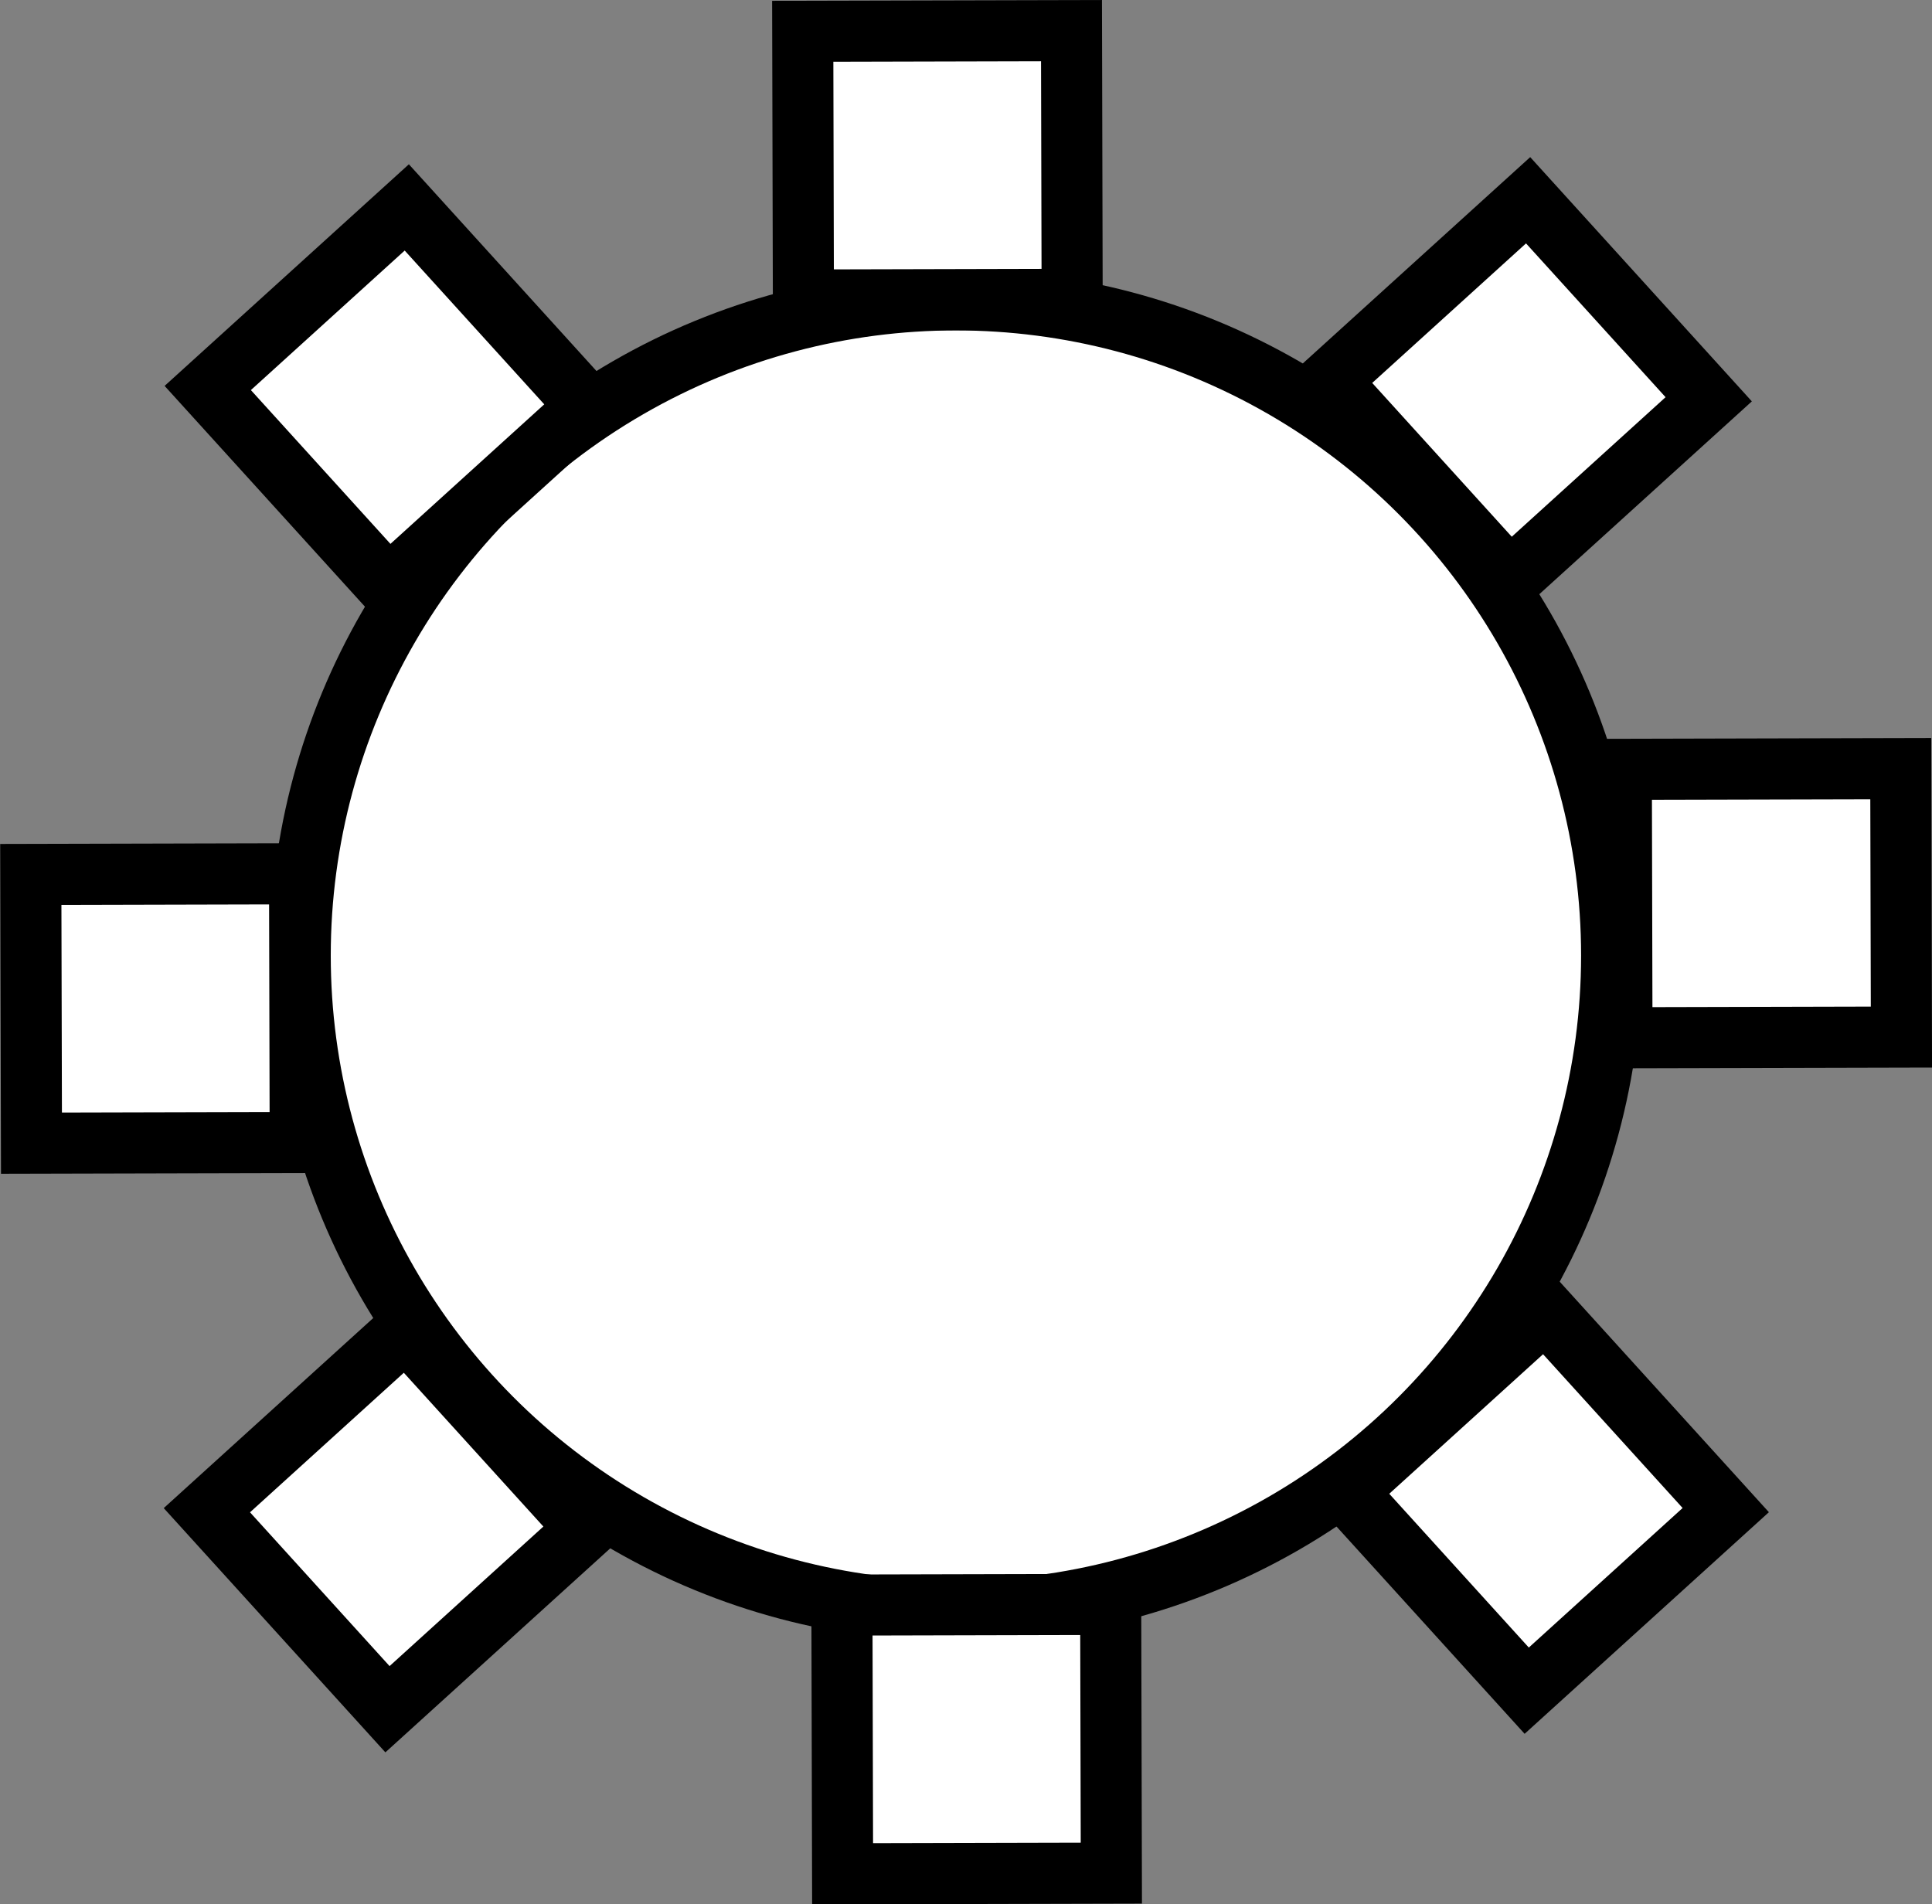 <svg xmlns="http://www.w3.org/2000/svg" viewBox="0 0 63.26 62.35">
    <rect x="0" y="0" width="63.26" height="62.35" fill="#808080" stroke="none"/>
    <defs>
        <style>
            .cls-1 {
            stroke: #000;
            stroke-miterlimit: 10;
            stroke-width: 2px;
            fill: #fff;
            }
        </style>
    </defs>
    <title>Settings Icon</title>
    <g id="Settings_Icon">
        <g id="Settings_Icon" data-name="Settings Icon">
            <circle class="cls-1" cx="31.3" cy="31.29" r="21.47"/>
            <rect class="cls-1" x="45.9" y="44.75" width="8.8" height="8.8" transform="translate(52.89 -21.13) rotate(47.78)"/>
            <rect class="cls-1" x="8.61" y="8.61" width="8.8" height="8.8" transform="translate(13.91 -5.37) rotate(47.78)"/>
            <rect class="cls-1" x="45.33" y="8.38" width="8.8" height="8.8" transform="translate(95.15 -11.18) rotate(137.78)"/>
            <rect class="cls-1" x="8.59" y="45.35" width="8.8" height="8.8" transform="translate(56.04 77.87) rotate(137.78)"/>
            <rect class="cls-1" x="26.29" y="1.01" width="8.8" height="8.8" transform="translate(36.03 -25.29) rotate(89.86)"/>
            <rect class="cls-1" x="27.58" y="52.54" width="8.8" height="8.8" transform="translate(88.84 24.83) rotate(89.86)"/>
            <rect class="cls-1" x="53.1" y="25.17" width="9.15" height="8.79" transform="translate(115.42 59) rotate(179.86)"/>
            <rect class="cls-1" x="1.01" y="28.61" width="8.8" height="8.8" transform="translate(10.91 66.02) rotate(179.86)"/>
        </g>
    </g>
</svg>